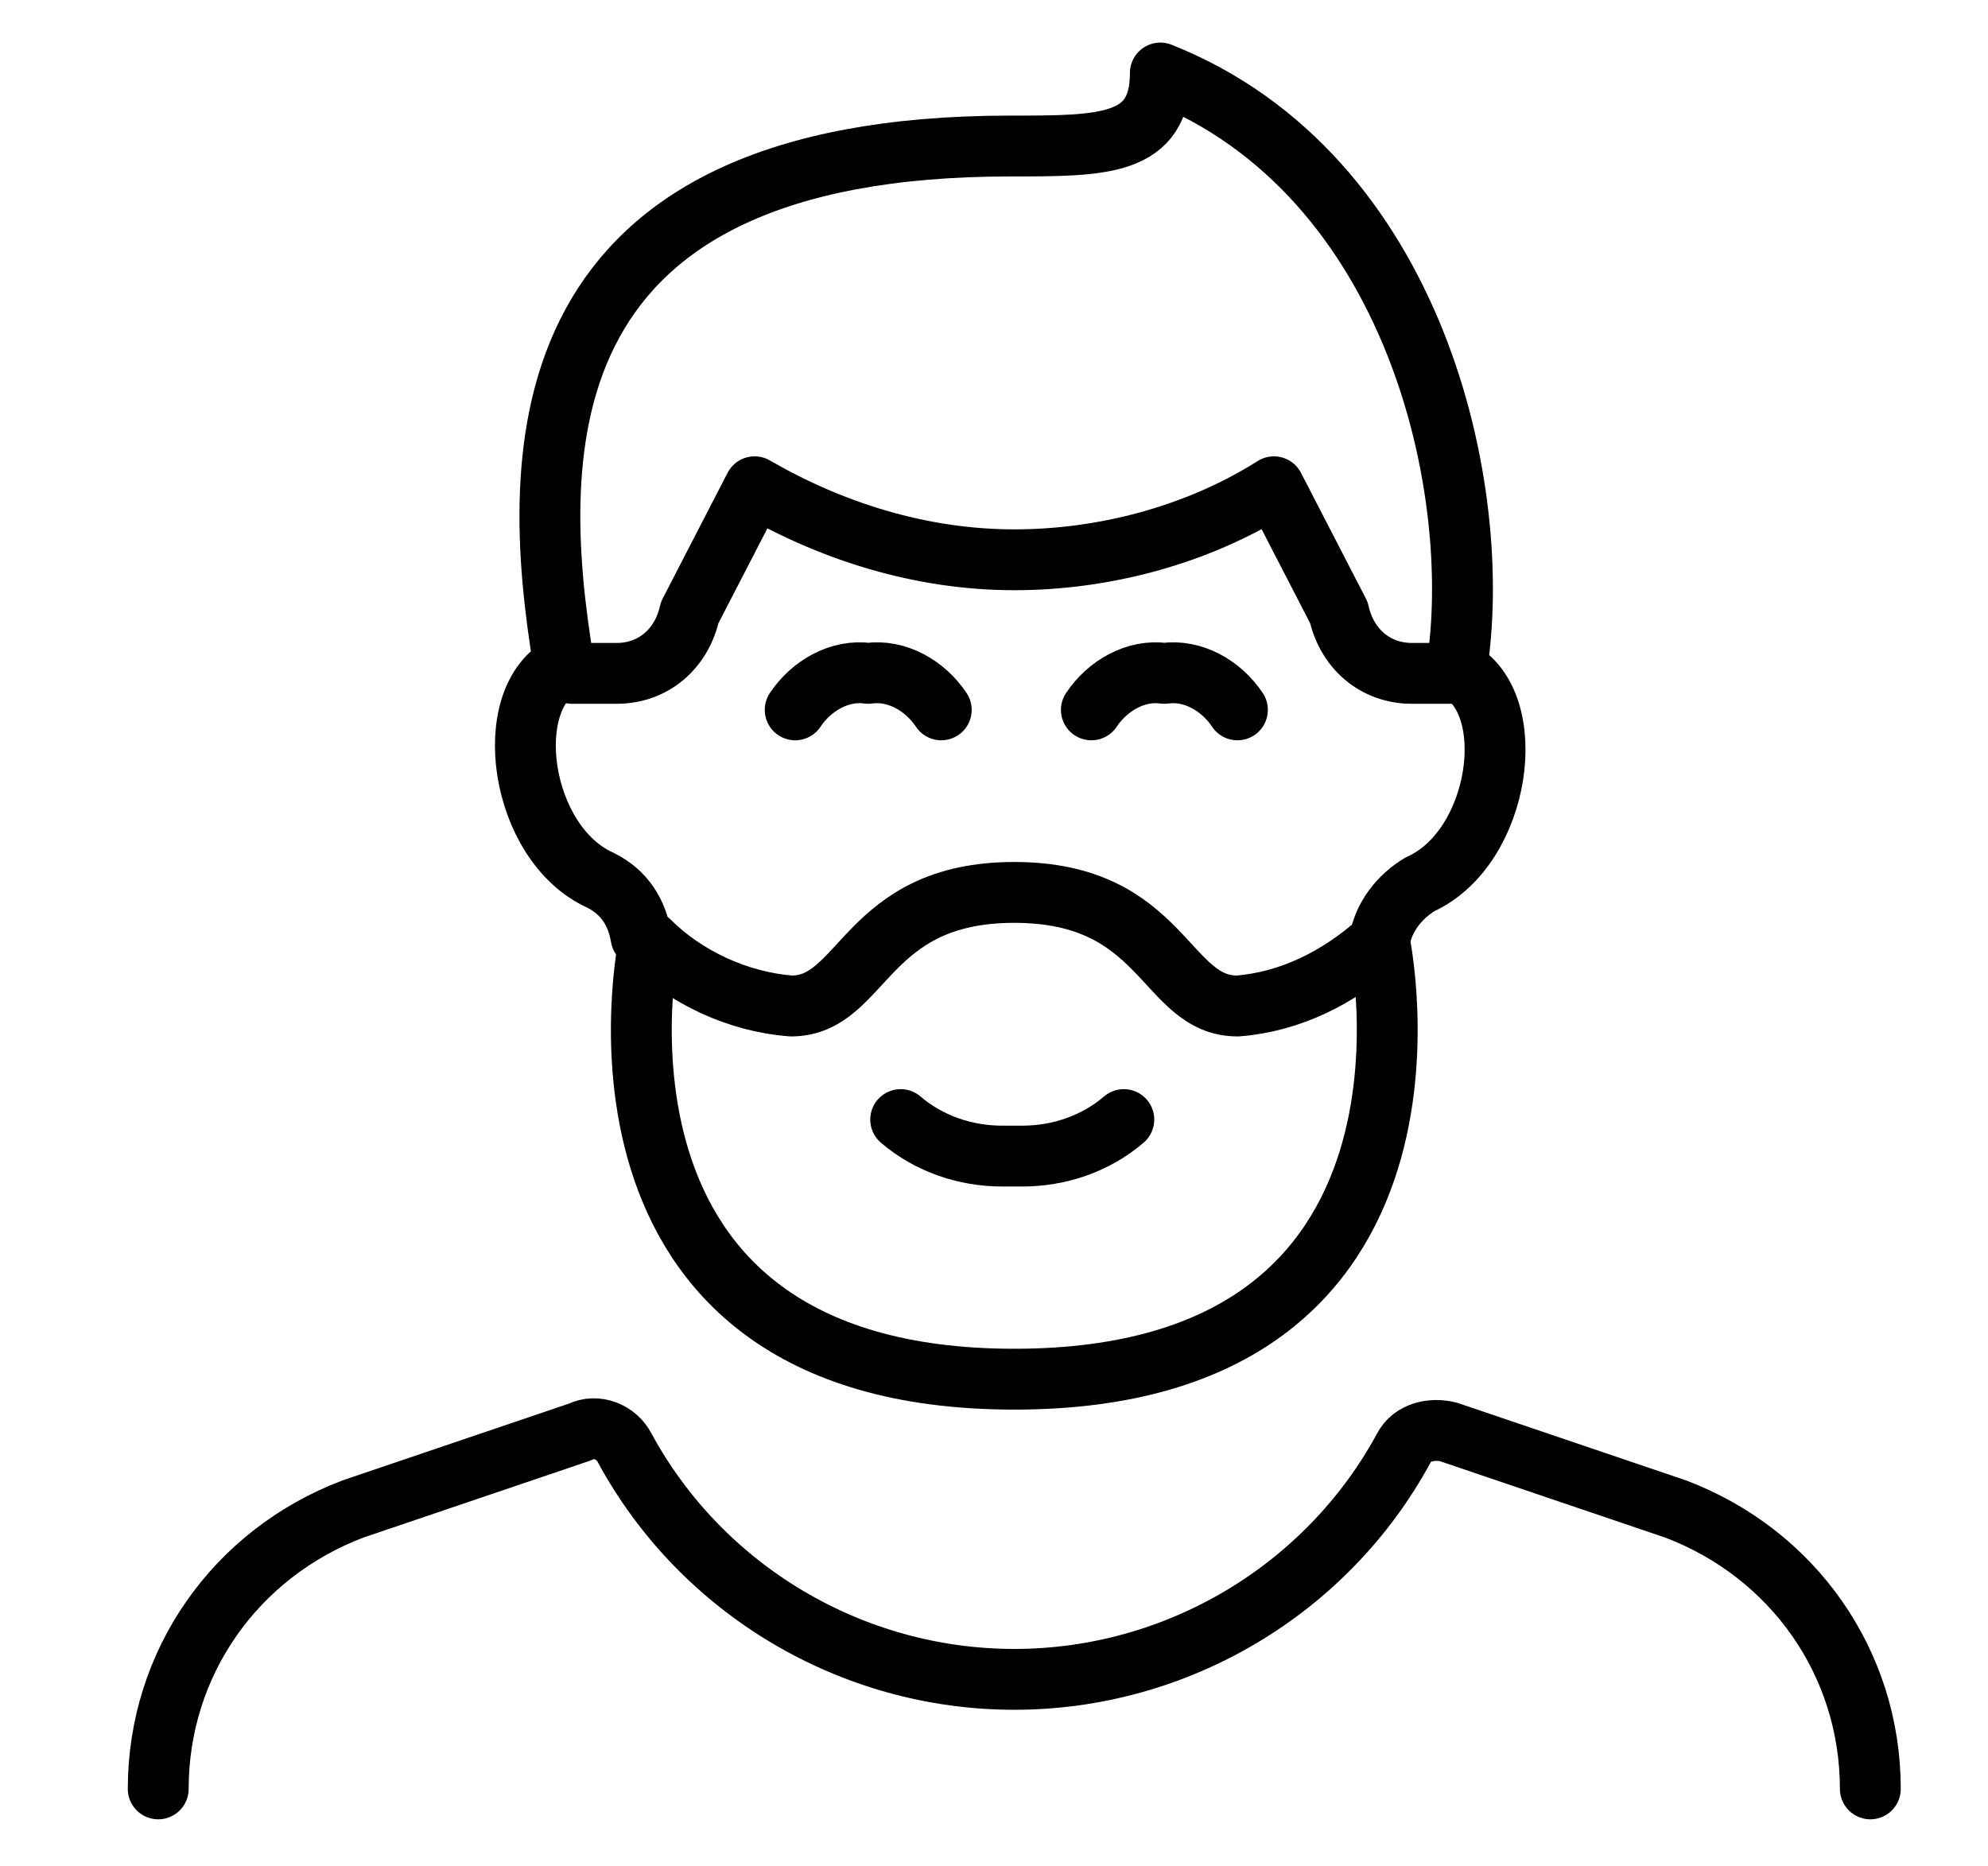 <?xml version="1.0" encoding="utf-8"?>
<!-- Generator: Adobe Illustrator 21.1.0, SVG Export Plug-In . SVG Version: 6.00 Build 0)  -->
<svg version="1.1" id="Layer_1" xmlns="http://www.w3.org/2000/svg" xmlns:xlink="http://www.w3.org/1999/xlink" x="0px" y="0px"
	 viewBox="0 0 49 46" style="enable-background:new 0 0 49 46;" xml:space="preserve">
<style type="text/css">
	.st0{fill:none;stroke:#000000;stroke-width:1.5;stroke-linecap:round;stroke-linejoin:round;}
</style>
<path id="Path" class="st0" d="M36,16.6l-1.2,0c-0.9,0-1.6-0.6-1.8-1.5L31.4,12c-1.9,1.2-4.2,1.8-6.4,1.8c-2.3,0-4.5-0.7-6.4-1.8
	l-1.6,3.1c-0.2,0.9-0.9,1.5-1.8,1.5l-1.1,0"/>
<path id="Path_1_" class="st0" d="M23.2,17.5c-0.4-0.6-1.1-1-1.8-0.9c-0.7-0.1-1.4,0.3-1.8,0.9"/>
<path id="Path_2_" class="st0" d="M30.5,17.5c-0.4-0.6-1.1-1-1.8-0.9c-0.7-0.1-1.4,0.3-1.8,0.9"/>
<path id="Path_3_" class="st0" d="M34,23.2c0.1-0.6,0.5-1.1,1-1.4c2-0.9,2.5-4.5,0.9-5.3c0.7-4.4-1-12.2-7.3-14.7
	c0,1.8-1.4,1.8-3.7,1.8c-11.9,0-11.9,7.4-11,12.8c-1.6,0.8-1.1,4.4,0.9,5.3c0.6,0.3,0.9,0.8,1,1.4"/>
<path id="Path_4_" class="st0" d="M25,34c11.3,0,9-10.8,9-10.8c-1,0.9-2.2,1.5-3.5,1.6c-1.8,0-1.8-2.8-5.5-2.8s-3.7,2.8-5.5,2.8
	c-1.3-0.1-2.6-0.7-3.5-1.6C16,23.2,13.7,34,25,34z"/>
<path id="Path_5_" class="st0" d="M22.2,27.6c0.7,0.6,1.6,0.9,2.5,0.9h0.5c0.9,0,1.8-0.3,2.5-0.9"/>
<path id="Path_6_" class="st0" d="M46.1,44.1c0-3.1-1.9-5.8-4.8-6.9l-5.6-1.9c-0.4-0.1-0.9,0-1.1,0.4c-1.9,3.5-5.6,5.7-9.6,5.7
	s-7.7-2.2-9.6-5.7c-0.2-0.4-0.7-0.6-1.1-0.4l-5.6,1.9c-2.9,1.1-4.8,3.8-4.8,6.9"/>
</svg>
